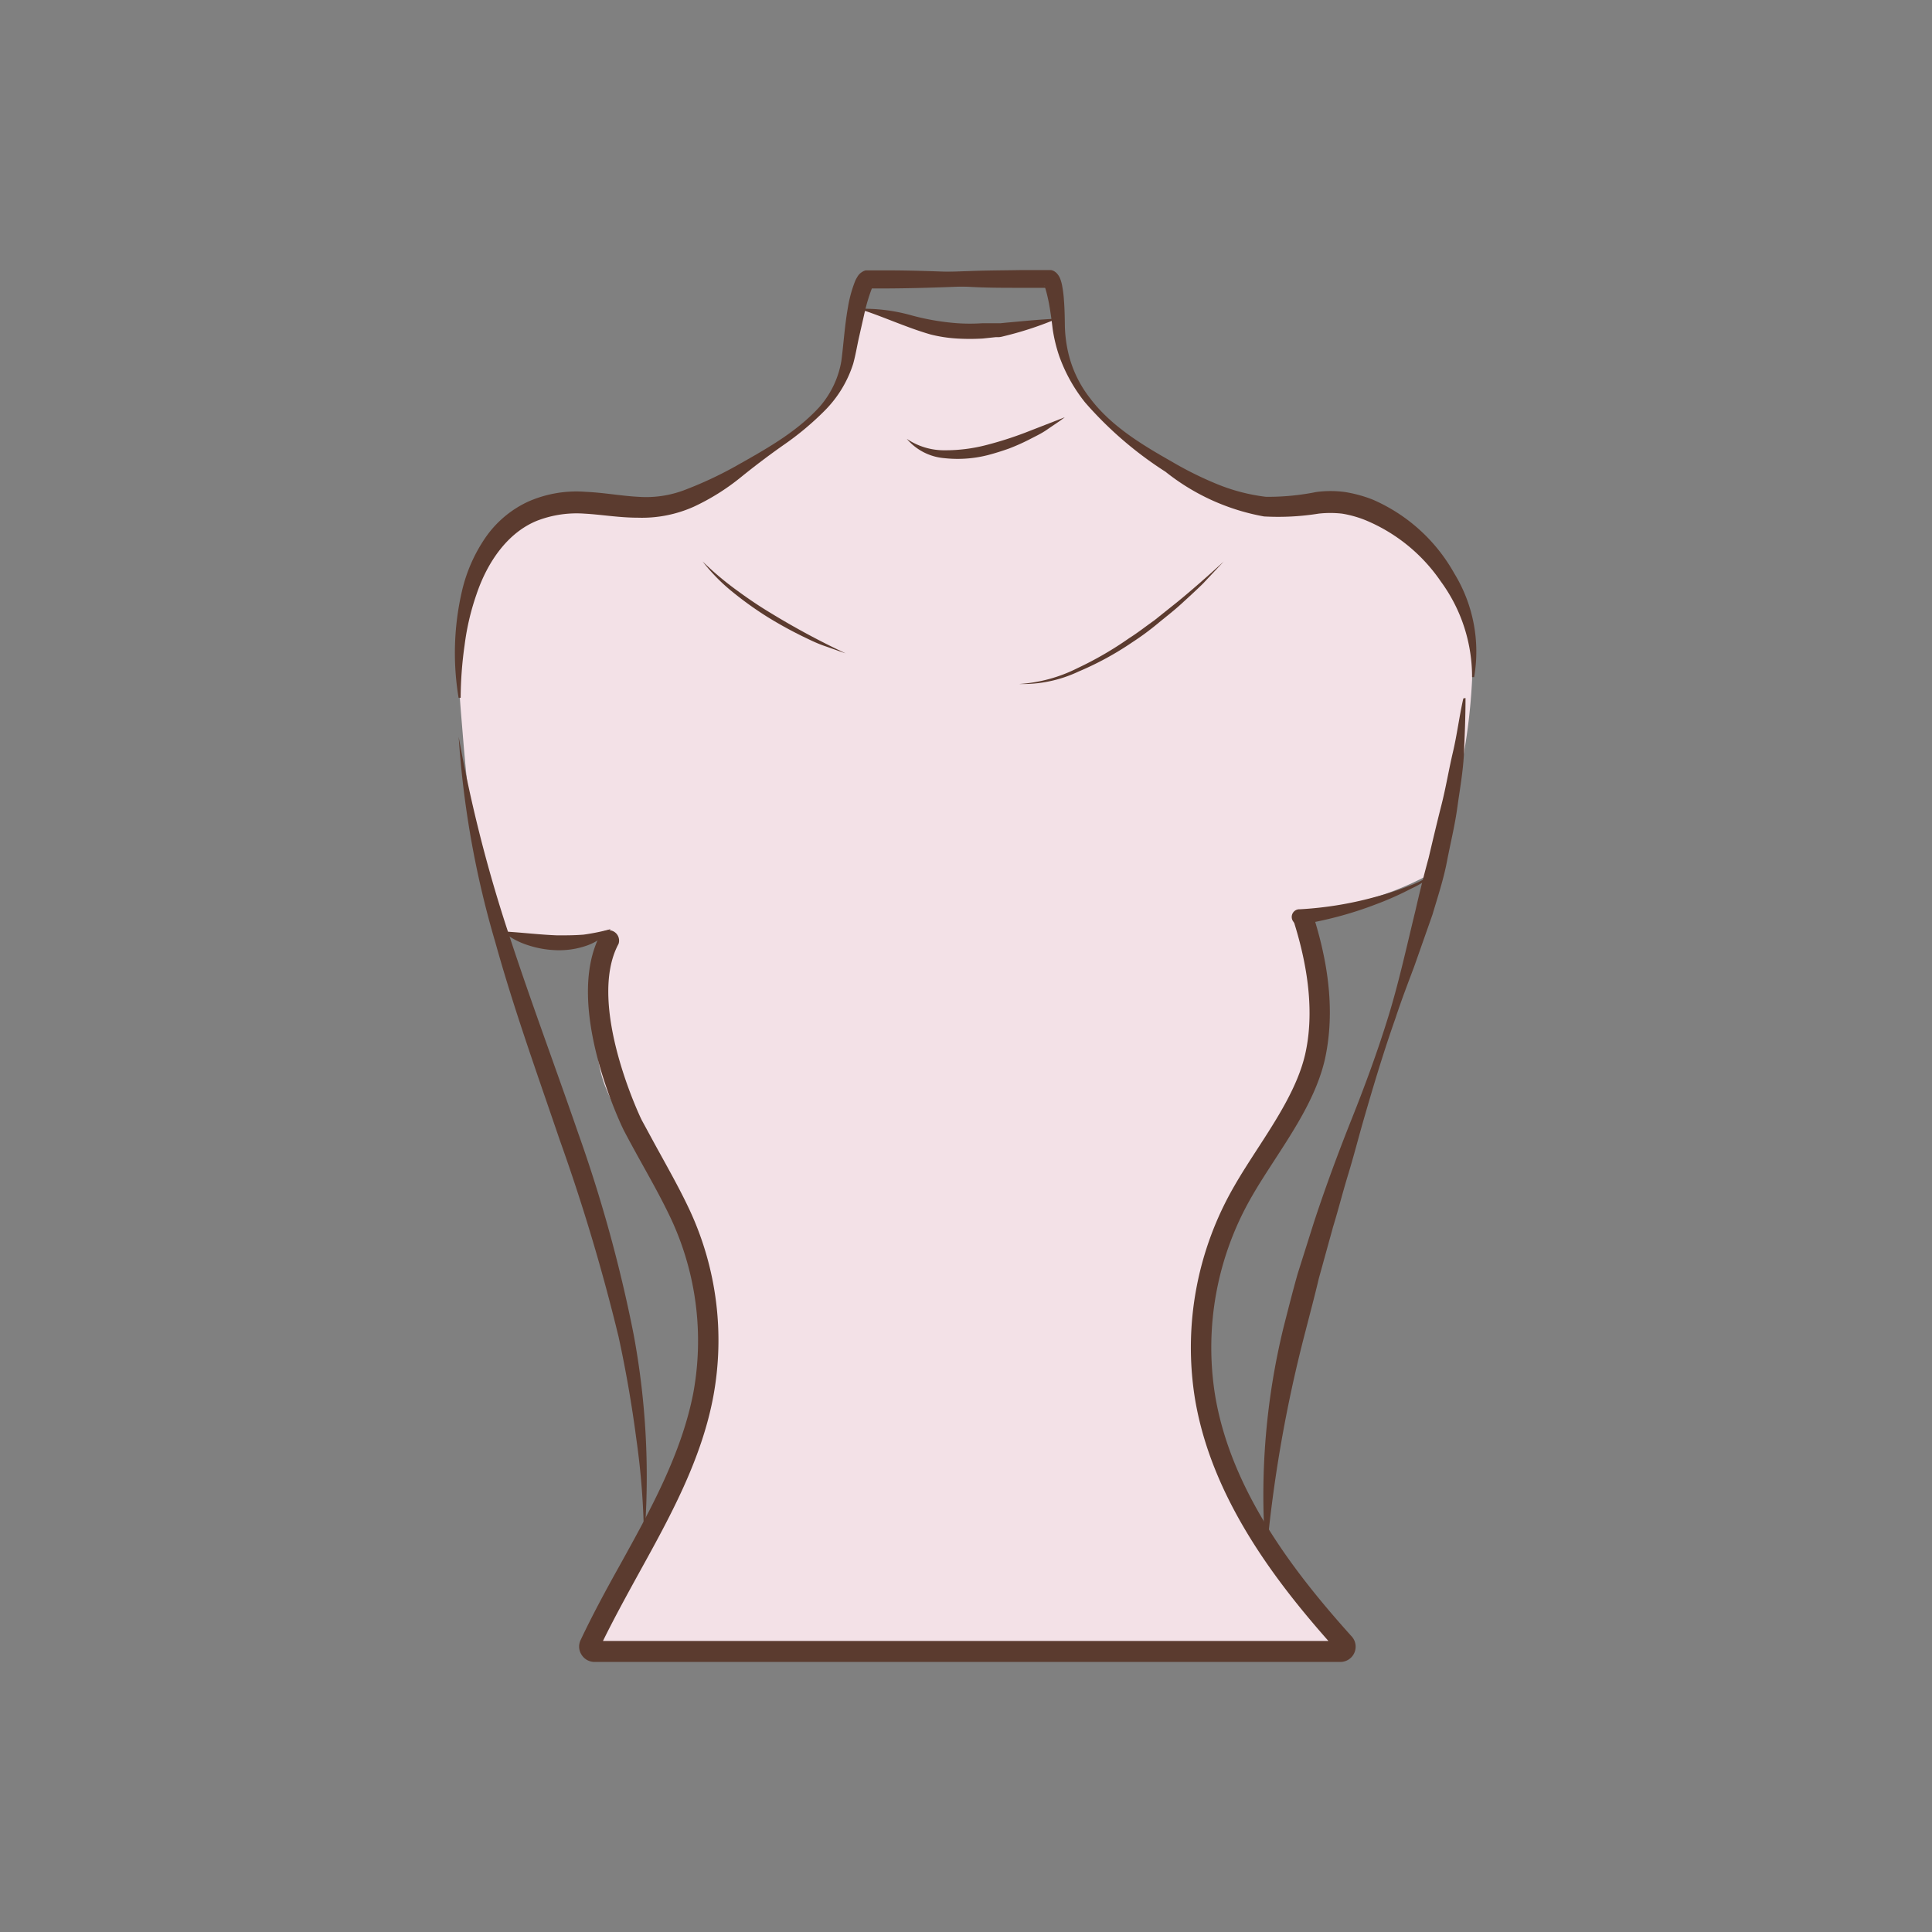 <svg id="图层_1" data-name="图层 1" xmlns="http://www.w3.org/2000/svg" viewBox="0 0 186 186"><rect x="0" y="0" width="186" height="186" fill="#808080" stroke="none"/><defs><style>.cls-1{fill:#fff;}.cls-2{fill:#5b3b2f;}.cls-3{fill:#f3e1e7;}</style></defs><path class="cls-1" d="M141.52,67.56h0s0,0,0,0Z"/><path class="cls-2" d="M141.52,67.56Zm0,0h0s0,0,0,0v0Z"/><path class="cls-3" d="M141.72,65.5c.17-5.38-1-10.64-5.73-14.11-4.19-3-9.88-4.29-14.69-2.79a.82.82,0,0,1-.69-.07c-4.23-2.27-8.61-3.42-12.44-6.36-2.9-2.23-6-5.4-6-9.24a4.91,4.91,0,0,0-.36-2.26s-5,1.1-5.64,1.15a20.06,20.06,0,0,1-6.87-.34,48.38,48.38,0,0,0-6.58-1.66c-.74,1.84-.54,3.8-1.18,5.61a13.43,13.43,0,0,1-3.27,4.85c-3.43,3.43-7.74,5.65-12,7.83-1.16.59-1.37.17-2.5.82-.44.26-.66.11-1.14,0-13.13-2.4-15.09,2.48-17.06,7.35-2,5.06-1.41,9.49-1,14.64.49,6,1.14,11.9,3,17.63a1.87,1.87,0,0,0,.81,1.06c2,1.14,6.3,1.12,8.94.31.69-.22,1.65-.49,1.46.21-1.22,4.43-2.15,10.35-.48,14.54,1.78,4.47,5.24,7.45,7.24,11.82a29.19,29.19,0,0,1,2.14,17.29c-1.67,9-7.44,16.62-11.22,25l10.72,0h62.87c-6.44-7.12-12.52-15.2-14.08-24.69a30.73,30.73,0,0,1,3.69-20c1.65-2.89,3.75-5.5,5.42-8.38a16.62,16.62,0,0,0,1.9-8.9,34.16,34.16,0,0,0-.54-4.83c-.26-1.43-.9-2-1-3.46a.94.94,0,0,1,.32-.78,1.41,1.41,0,0,1,.64-.19A28.51,28.51,0,0,0,137.94,84c.95-.53,1.32-3.41,1.53-4.34.38-1.75.76-3.49,1.09-5.24A56.25,56.25,0,0,0,141.72,65.5Z"/><path class="cls-3" d="M58.64,90.4c-3.42,6.35,2.24,17.95,2.24,17.95,1.53,2.93,3.27,5.77,4.66,8.77a28.73,28.73,0,0,1,2.14,17.15c-1.62,8.68-7.11,16-10.89,24a.5.5,0,0,0,.45.71l9.94,0H129a.49.49,0,0,0,.36-.82c-6.16-6.86-11.84-14.61-13.34-23.67a30.23,30.23,0,0,1,3.69-19.84c2.33-4.06,5.85-8.3,6.9-12.91,1-4.39.23-9.07-1.11-13.3"/><path class="cls-2" d="M57.24,160a1.47,1.47,0,0,1-1.25-.69,1.44,1.44,0,0,1-.09-1.42c1.18-2.5,2.54-5,3.85-7.34,2.89-5.22,5.87-10.62,7-16.46a27.81,27.81,0,0,0-2.06-16.56c-.86-1.86-1.89-3.7-2.88-5.48-.6-1.08-1.19-2.15-1.76-3.24-.26-.52-5.85-12.16-2.23-18.88a1,1,0,0,1,1.73.94c-3.14,5.82,2.2,16.94,2.25,17,.55,1,1.14,2.11,1.73,3.17,1,1.82,2.05,3.69,2.94,5.62a29.72,29.72,0,0,1,2.21,17.74c-1.14,6.15-4.21,11.69-7.17,17.05-1.17,2.13-2.38,4.33-3.46,6.53h69.84c-5.3-6-11.29-13.94-12.85-23.34a31,31,0,0,1,3.81-20.49c.67-1.17,1.45-2.37,2.2-3.53,1.91-2.94,3.88-6,4.6-9.11.82-3.6.45-7.9-1.09-12.78a1,1,0,0,1,1.87-.59c1.68,5.29,2,9.81,1.13,13.81-.79,3.48-2.86,6.66-4.86,9.74-.77,1.19-1.5,2.31-2.15,3.44a29.05,29.05,0,0,0-3.57,19.19c1.55,9.34,7.82,17.29,13.1,23.17A1.47,1.47,0,0,1,129,160H67.18l-9.94,0Z"/><path class="cls-2" d="M101.77,30.68a32.73,32.73,0,0,1-4.66,1.57l-.6.15a2,2,0,0,1-.35.06l-.31,0-1.23.13a20.78,20.78,0,0,1-2.5,0,13.58,13.58,0,0,1-2.53-.39c-.83-.24-1.58-.5-2.35-.79-1.52-.56-3-1.19-4.56-1.68a17,17,0,0,1,4.89.58,23.32,23.32,0,0,0,4.63.81c.77.05,1.56.05,2.35,0l1.2,0,.3,0,.26,0,.59-.06C98.5,30.92,100.12,30.75,101.77,30.68Z"/><path class="cls-2" d="M83.1,26.79c3.38-.38,6.76-.59,10.14-.69,1.69-.07,3.38-.07,5.08-.1.84,0,1.69,0,2.53,0h.33a1.05,1.05,0,0,1,.25.08,1.21,1.21,0,0,1,.29.21,1.62,1.62,0,0,1,.35.55,3.84,3.84,0,0,1,.2.75,10.69,10.69,0,0,1,.16,1.33c.07.86.08,1.77.09,2.57a13,13,0,0,0,.31,2.41,11.21,11.21,0,0,0,2.1,4.42c2,2.67,4.95,4.46,7.86,6.11a33.89,33.89,0,0,0,4.44,2.2,18.11,18.11,0,0,0,4.65,1.2,23.65,23.65,0,0,0,4.83-.46,10.32,10.32,0,0,1,2.78,0,12.8,12.8,0,0,1,2.67.73A16.52,16.52,0,0,1,140,55.19a14.42,14.42,0,0,1,1.92,10l-.2,0a15.51,15.51,0,0,0-3-9.2,16.38,16.38,0,0,0-7.31-5.93,10.63,10.63,0,0,0-2.2-.61,10.07,10.07,0,0,0-2.27,0,24.56,24.56,0,0,1-5.25.27,21.2,21.2,0,0,1-9.48-4.3,35.91,35.91,0,0,1-7.74-6.67,15.4,15.4,0,0,1-2.52-4.54,14.91,14.91,0,0,1-.61-2.56c-.1-.88-.21-1.66-.36-2.48-.08-.4-.17-.8-.27-1.16a3.61,3.61,0,0,0-.16-.47c0-.05-.07-.09,0,0a.68.68,0,0,0,.16.11,1.07,1.07,0,0,0,.17.06h-.06c-.84,0-1.69,0-2.53,0-1.69,0-3.38,0-5.06-.1-3.38-.1-6.76-.31-10.13-.69Z"/><path class="cls-2" d="M100.86,27c-3.42.35-6.84.55-10.26.66-1.71.06-3.42.1-5.13.11l-1.29,0H83.6l.15,0c.33-.12.27-.18.27-.15l-.08.14A16.69,16.69,0,0,0,83.26,30l-.56,2.47c-.19.84-.31,1.63-.56,2.55a11.2,11.2,0,0,1-2.76,4.53,28.08,28.08,0,0,1-4,3.33c-1.42,1-2.74,2-4.11,3.11a21.69,21.69,0,0,1-4.47,2.79,12.22,12.22,0,0,1-5.39,1.06c-1.82,0-3.5-.3-5.14-.39a10.56,10.56,0,0,0-4.56.68c-2.85,1.15-4.8,4-5.84,7.1a24,24,0,0,0-1.14,4.87,37.27,37.27,0,0,0-.38,5.08h-.2a26.36,26.36,0,0,1,.35-10.38,15.11,15.11,0,0,1,2.16-4.93,10.19,10.19,0,0,1,4.24-3.6,11.51,11.51,0,0,1,5.49-.92c1.78.08,3.47.4,5.08.48a10.42,10.42,0,0,0,4.63-.73A36.94,36.94,0,0,0,70.61,45c3-1.69,6-3.32,8.29-5.83A9,9,0,0,0,81,34.76c.21-1.6.32-3.39.62-5.09A12.35,12.35,0,0,1,82.35,27c.06-.12.13-.25.23-.41a1.34,1.34,0,0,1,.76-.56l.22,0h.62l1.29,0c1.71,0,3.42.05,5.13.11,3.42.11,6.84.31,10.26.66Z"/><path class="cls-2" d="M44.16,70.94a138,138,0,0,0,4.92,19.29c2.07,6.31,4.4,12.53,6.58,18.85A136.68,136.68,0,0,1,61,128.46a74.74,74.74,0,0,1,1,20,73.28,73.28,0,0,0-.74-9.94c-.43-3.29-1-6.56-1.7-9.79a186.85,186.85,0,0,0-5.68-19c-2.14-6.29-4.41-12.59-6.19-19A90.86,90.86,0,0,1,44.16,70.94Z"/><path class="cls-2" d="M141.09,67.2c0,1.76-.07,3.53-.15,5.3s-.4,3.5-.64,5.25-.67,3.47-1,5.2-.89,3.41-1.39,5.1l-1.76,5c-.62,1.65-1.25,3.29-1.81,5-1.17,3.31-2.17,6.67-3.13,10-.48,1.69-.92,3.39-1.43,5.06s-.94,3.37-1.44,5l-1.38,5c-.4,1.7-.85,3.38-1.28,5.06A131.56,131.56,0,0,0,122,148.8h-.2a68.19,68.19,0,0,1,1.78-21.05c.44-1.71.87-3.43,1.35-5.12l1.58-5c1.1-3.34,2.32-6.64,3.62-9.9s2.51-6.55,3.54-9.9,1.77-6.78,2.6-10.17q.58-2.55,1.27-5.07c.4-1.7.8-3.39,1.23-5.08s.71-3.41,1.11-5.11.61-3.44,1-5.16Z"/><path class="cls-2" d="M58.79,89.45a5.26,5.26,0,0,1-2.34,1.6,8.07,8.07,0,0,1-2.84.43A9.63,9.63,0,0,1,50.84,91a7.36,7.36,0,0,1-2.46-1.33c1.88.1,3.58.32,5.28.38.85,0,1.68,0,2.53-.07A21,21,0,0,0,58.79,89.45Z"/><path class="cls-2" d="M138.86,83.38a9.19,9.19,0,0,1-3,2.17,29.39,29.39,0,0,1-3.39,1.51A36,36,0,0,1,125.26,89a.74.74,0,1,1-.22-1.46h.08a34.39,34.39,0,0,0,7.14-1.15,29.9,29.9,0,0,0,3.47-1.13A9.24,9.24,0,0,0,138.86,83.38Z"/><path class="cls-2" d="M87.3,42.25A6.42,6.42,0,0,0,91,43.35a15.61,15.61,0,0,0,3.9-.49,35.06,35.06,0,0,0,3.81-1.21l3.8-1.48c-.54.42-1.12.78-1.69,1.18s-1.19.68-1.8,1a20.26,20.26,0,0,1-1.9.84c-.65.23-1.31.44-2,.62a11.79,11.79,0,0,1-4.19.3A5.32,5.32,0,0,1,87.3,42.25Z"/><path class="cls-2" d="M67.64,54.05a29.33,29.33,0,0,0,3.13,2.66c1.1.81,2.23,1.59,3.4,2.29a75,75,0,0,0,7.24,3.9c-.66-.22-1.3-.46-2-.7s-1.28-.52-1.9-.82a38.78,38.78,0,0,1-3.65-2A33.38,33.38,0,0,1,70.54,57,17.59,17.59,0,0,1,67.64,54.05Z"/><path class="cls-2" d="M98.12,65.85a14.43,14.43,0,0,0,5.6-1.52,33.33,33.33,0,0,0,5-2.9c.83-.52,1.59-1.13,2.39-1.69l2.29-1.83c1.51-1.24,3-2.56,4.42-3.86l-2,2.13c-.7.69-1.43,1.35-2.14,2s-1.51,1.26-2.27,1.89-1.55,1.21-2.38,1.75a29.62,29.62,0,0,1-5.19,2.83A12.54,12.54,0,0,1,98.12,65.85Z"/></svg>